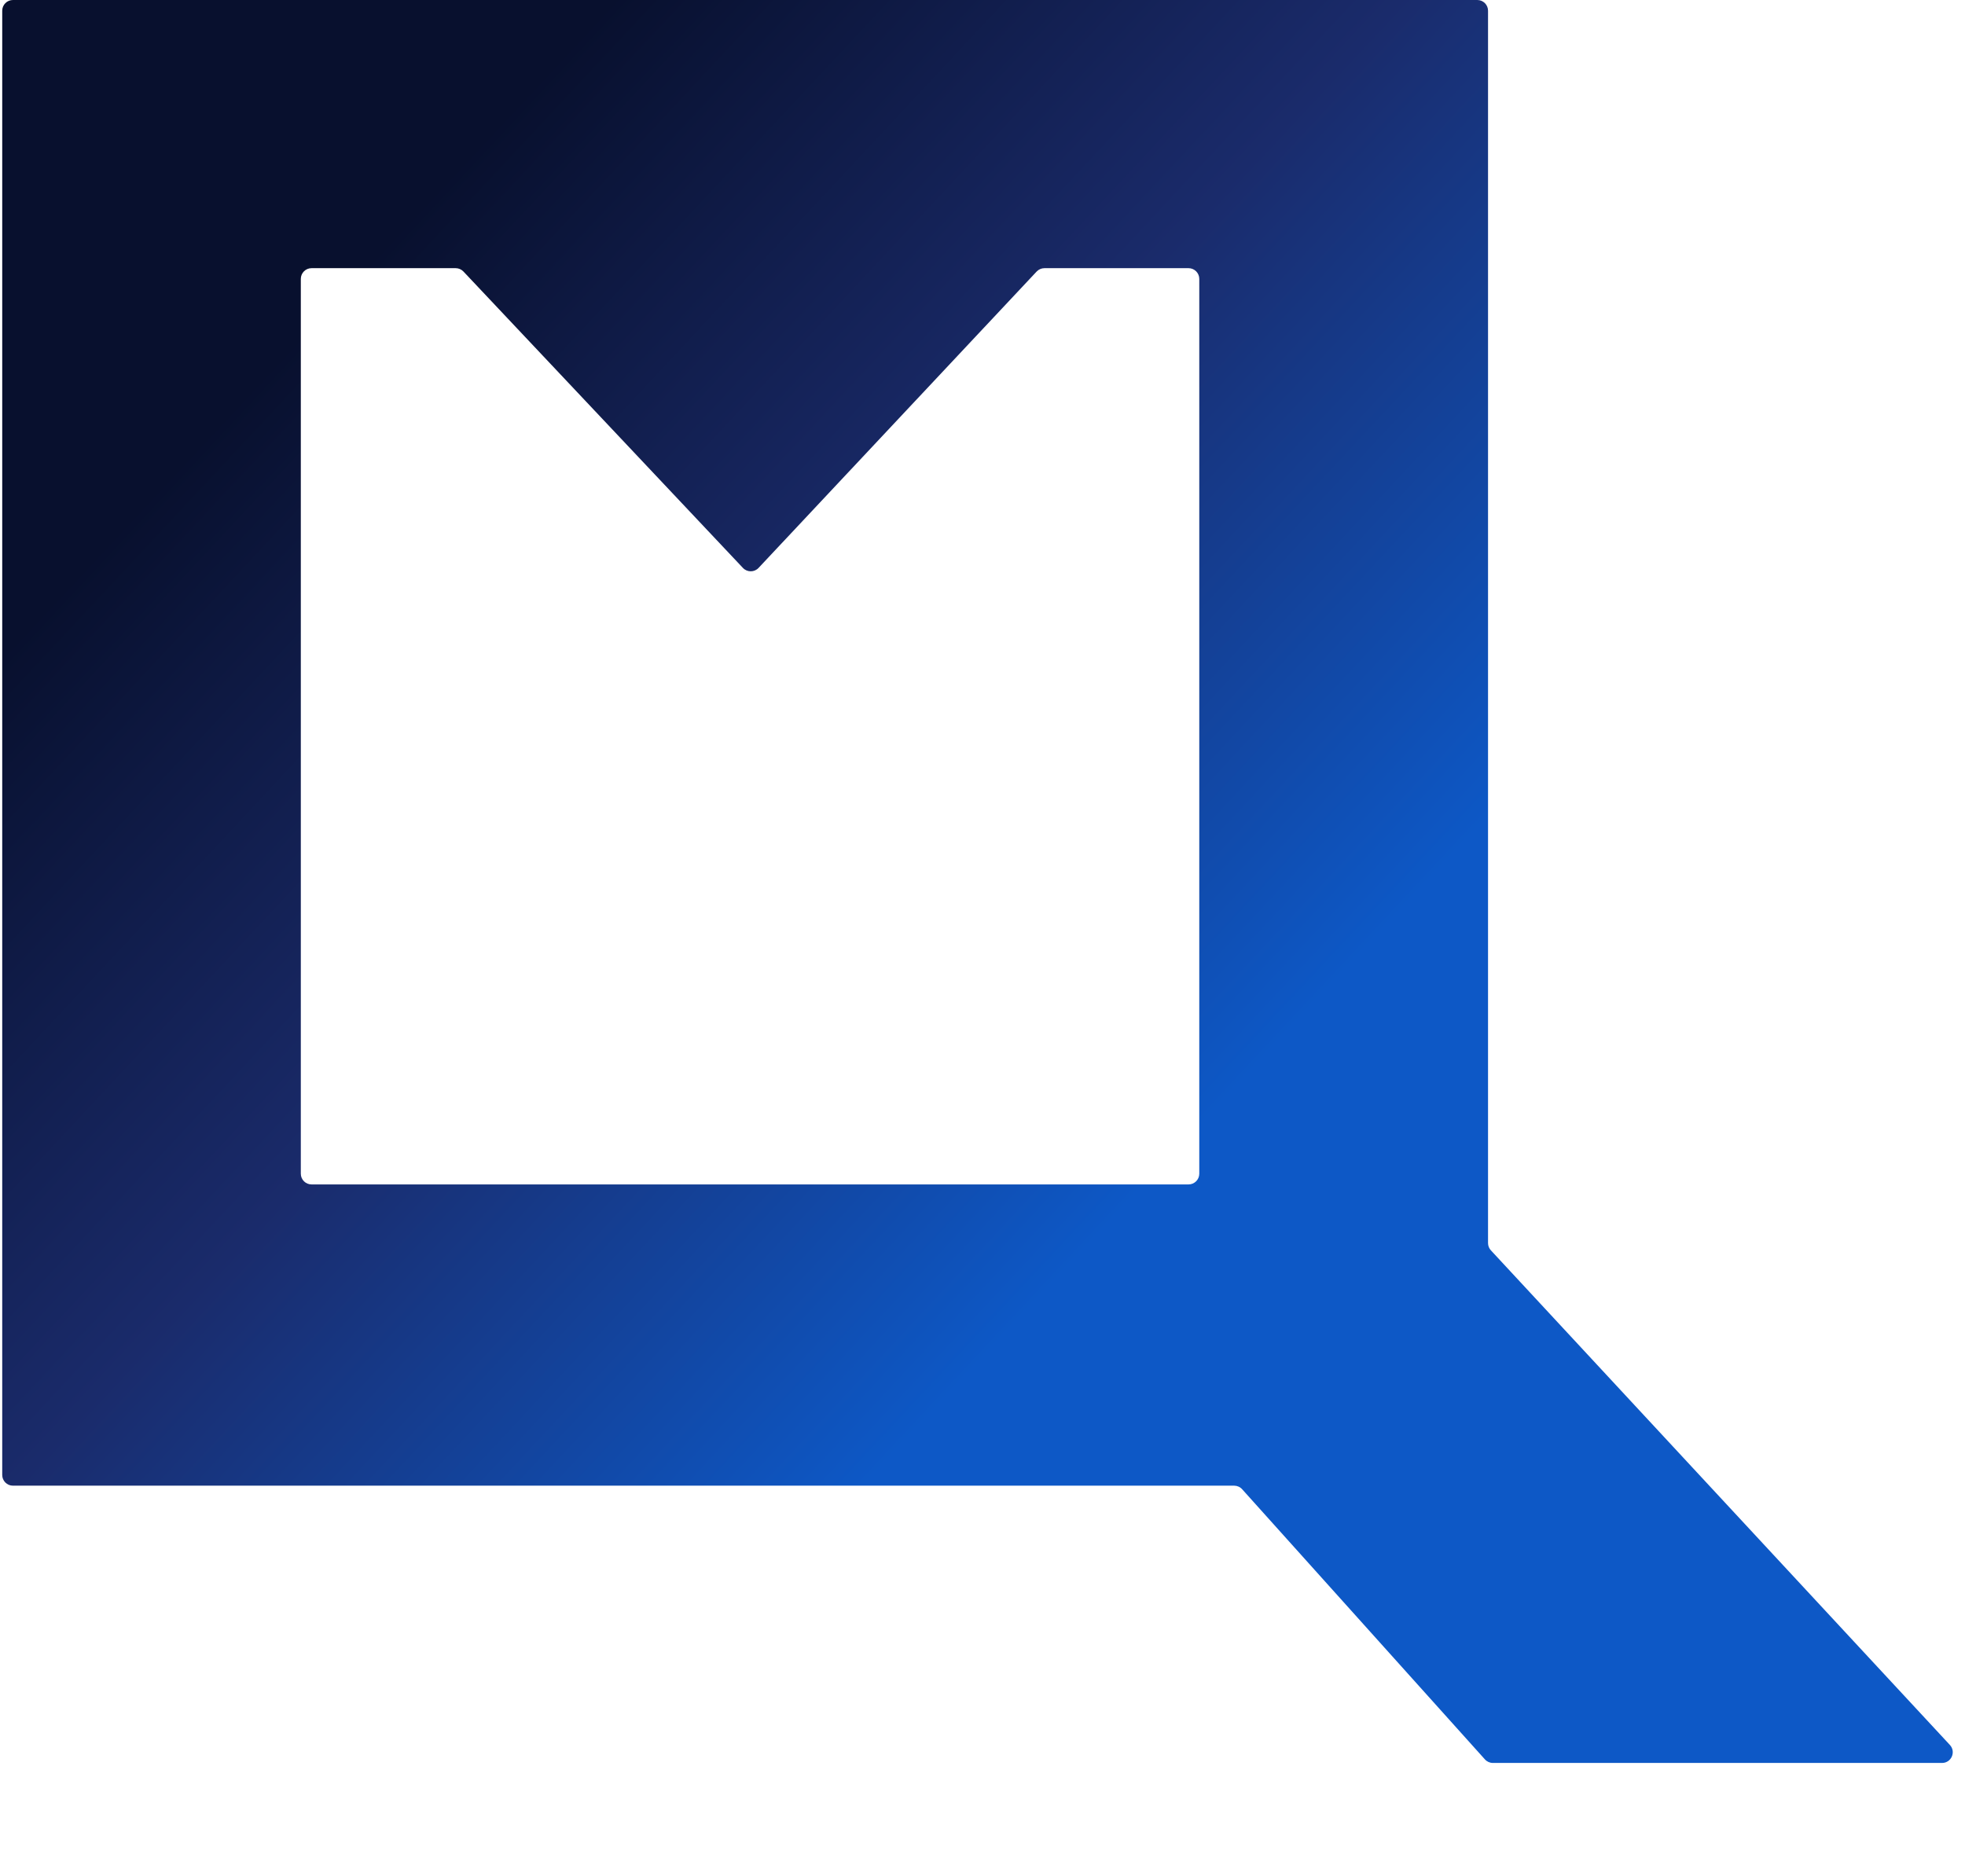 <svg width="310" height="296" viewBox="0 0 310 296" fill="none" xmlns="http://www.w3.org/2000/svg">
<path fill-rule="evenodd" clip-rule="evenodd" d="M0.351 1.692C0.351 0.758 1.108 0 2.043 0H233.062C233.996 0 234.754 0.758 234.754 1.692V196.126C234.754 196.553 234.916 196.964 235.206 197.277L307.614 275.309C308.619 276.392 307.851 278.152 306.373 278.152H235.521C235.04 278.152 234.583 277.948 234.262 277.591L195.961 234.965C195.64 234.608 195.182 234.404 194.702 234.404H2.043C1.108 234.404 0.351 233.646 0.351 232.711V1.692ZM49.15 42.311C48.215 42.311 47.457 43.069 47.457 44.004V185.182C47.457 186.117 48.215 186.874 49.15 186.874H71.717H79.141H109.299H128.675H147.289H164.939H187.507C188.442 186.874 189.199 186.117 189.199 185.182V44.004C189.199 43.069 188.442 42.311 187.507 42.311H164.774C164.306 42.311 163.859 42.505 163.539 42.846L119.672 89.603C119.004 90.314 117.875 90.316 117.206 89.606L73.117 42.843C72.797 42.504 72.352 42.311 71.885 42.311H49.15Z" fill="url(#paint0_linear_symbol)"/>
<defs>
<linearGradient id="paint0_linear_symbol" x1="50" y1="50" x2="260" y2="246" gradientUnits="userSpaceOnUse">
<stop stop-color="#08102E"/>
<stop offset="0.316" stop-color="#1A2B6B"/>
<stop offset="0.658" stop-color="#0D58C6"/>
<stop offset="1" stop-color="#0D58C6"/>
</linearGradient>
</defs>
</svg>

